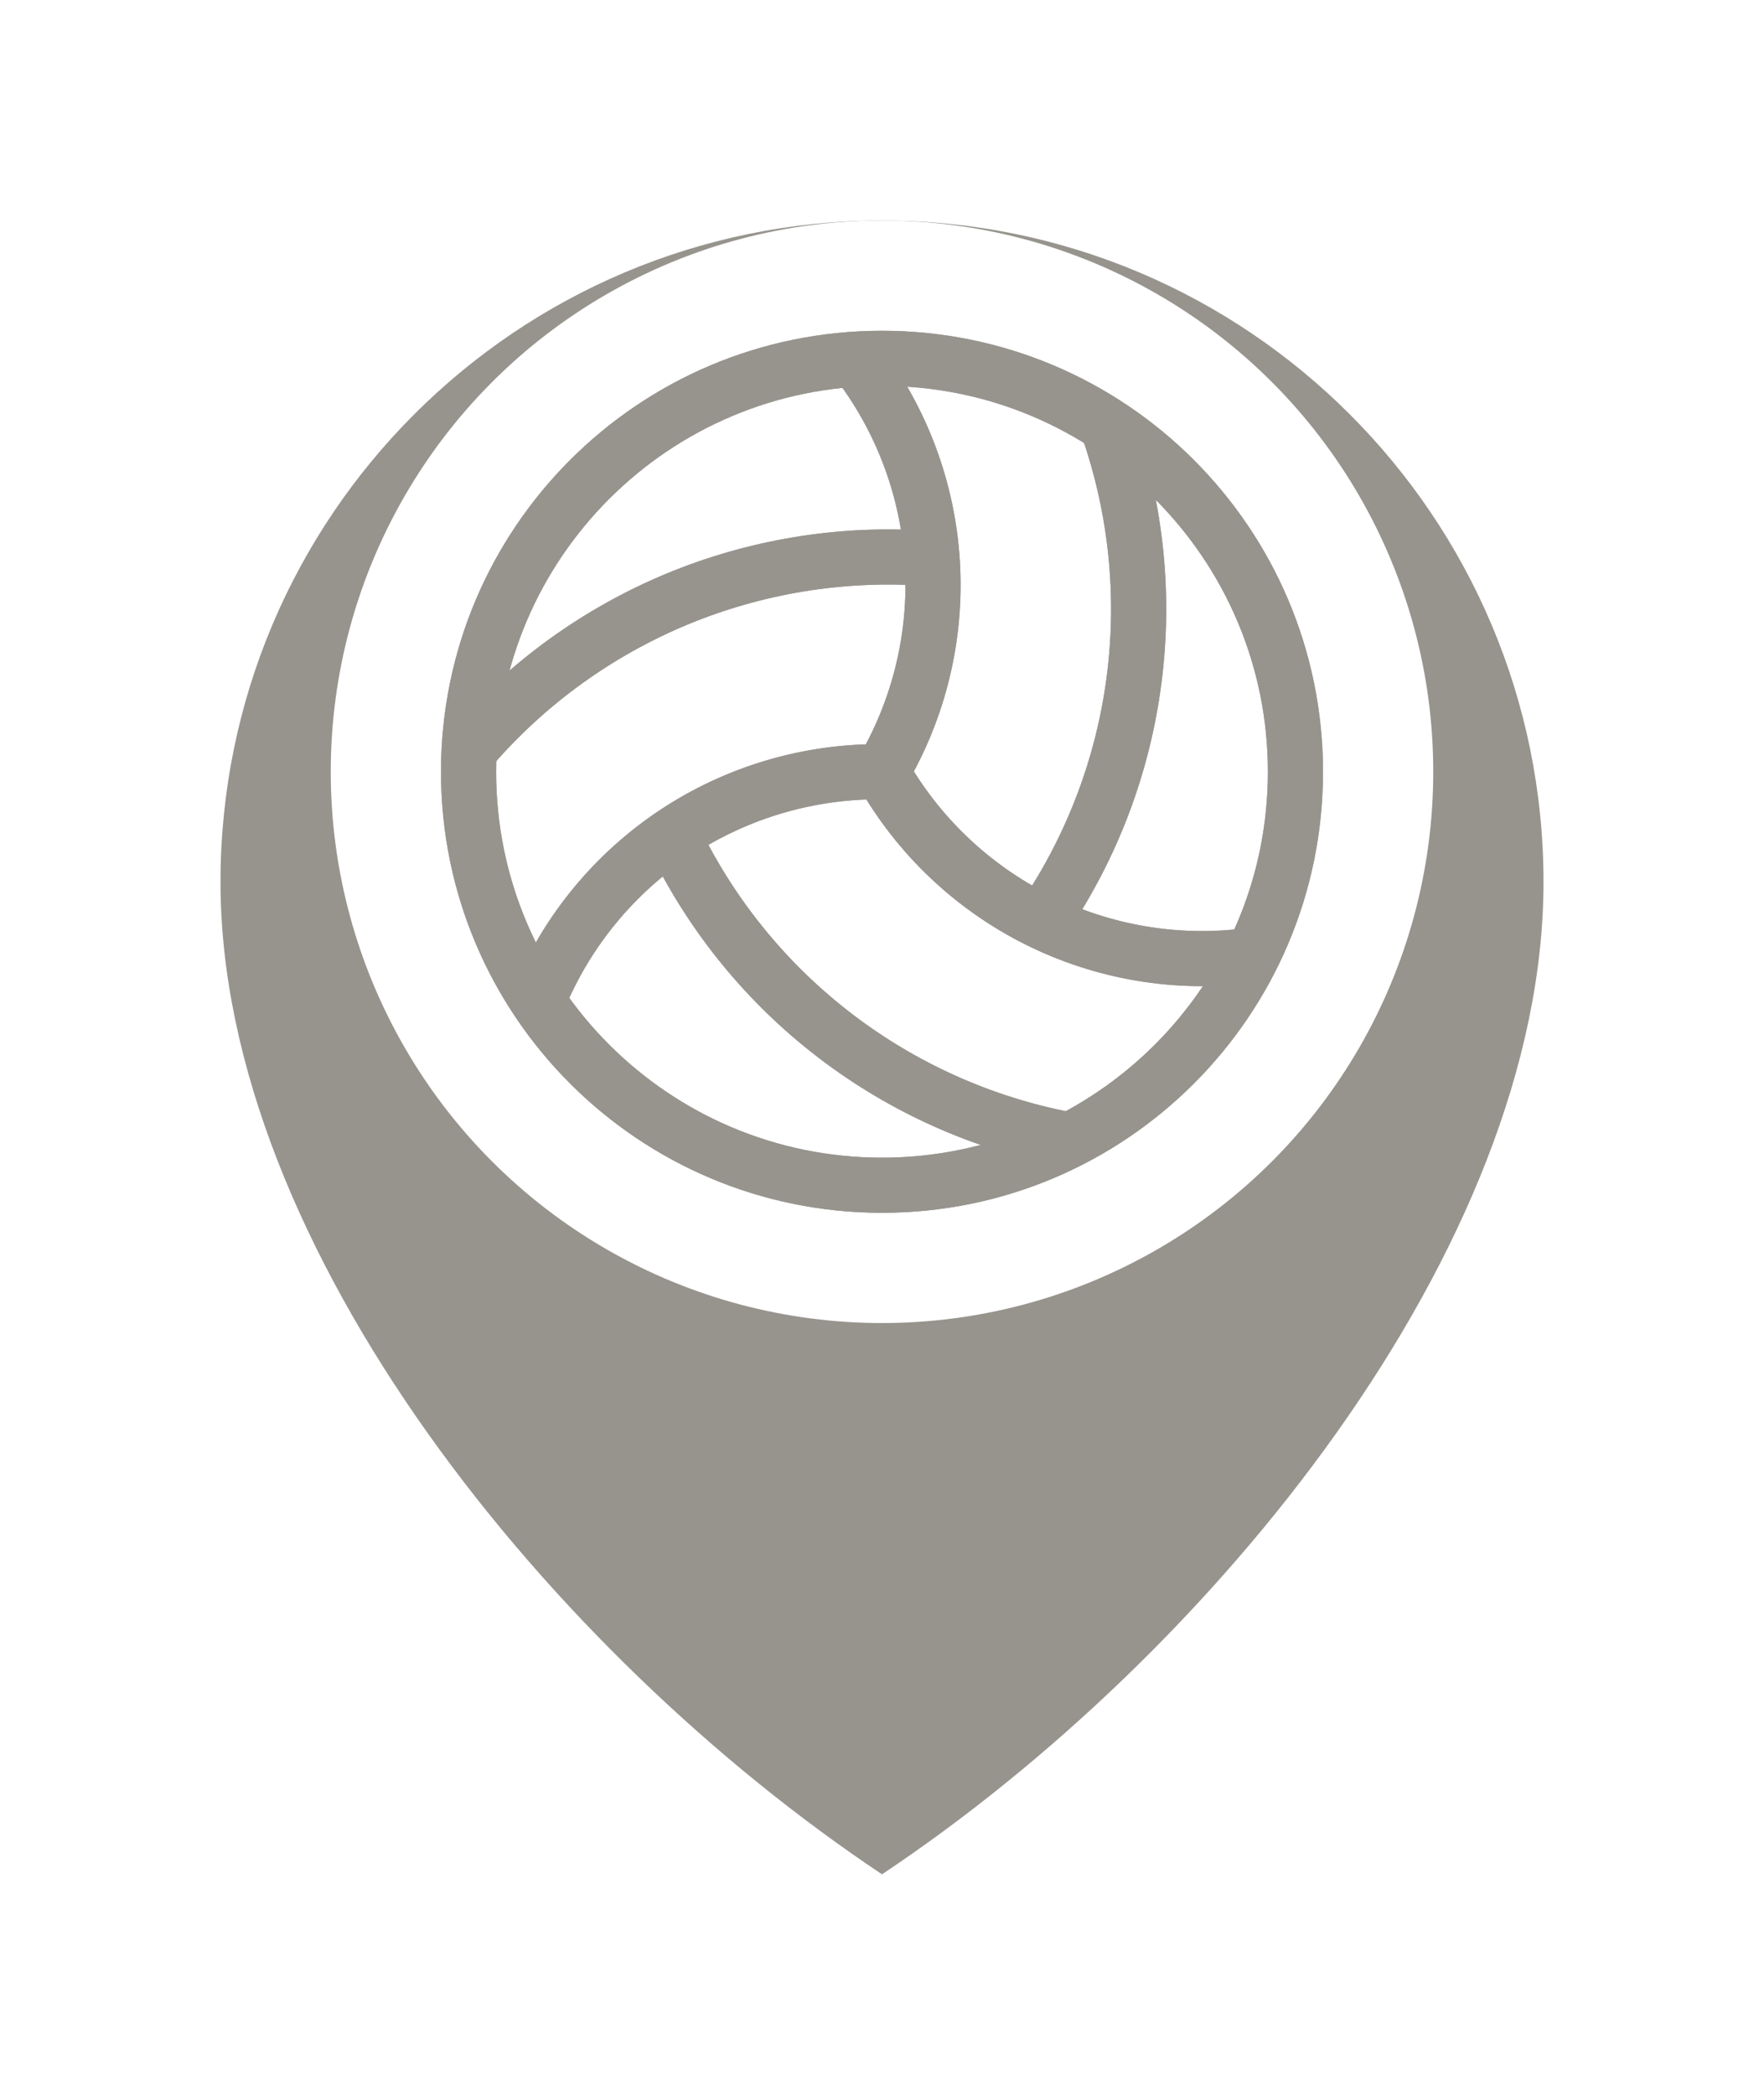 <svg width="32" height="38" viewBox="0 0 32 38" fill="none" xmlns="http://www.w3.org/2000/svg">
<g filter="url(#filter0_d_3062_9151)">
<path d="M16 32C22 28 28 20.627 28 14C28 7.373 22.627 2 16 2C9.373 2 4 7.373 4 14C4 20.627 10 28 16 32Z" fill="#97948E"/>
</g>
<circle cx="16" cy="14" r="10" fill="white"/>
<g clip-path="url(#clip0_3062_9151)">
<path d="M16 21.5C20.142 21.5 23.5 18.142 23.5 14C23.5 9.858 20.142 6.5 16 6.5C11.858 6.5 8.5 9.858 8.5 14C8.5 18.142 11.858 21.5 16 21.5Z" stroke="#97948E" stroke-linecap="round" stroke-linejoin="round"/>
<path d="M16 14C16.653 15.156 17.636 16.091 18.824 16.685C20.012 17.279 21.35 17.505 22.667 17.333M12.25 15.25C12.931 16.639 13.925 17.852 15.155 18.792C16.384 19.732 17.814 20.373 19.333 20.667" stroke="#97948E" stroke-linecap="round" stroke-linejoin="round"/>
<path d="M16 13.999C14.672 13.987 13.371 14.371 12.262 15.102C11.154 15.834 10.29 16.88 9.78 18.106M16.793 10.127C15.249 10.022 13.702 10.277 12.273 10.871C10.845 11.466 9.573 12.384 8.56 13.553" stroke="#97948E" stroke-linecap="round" stroke-linejoin="round"/>
<path d="M16 14.001C16.675 12.857 16.993 11.538 16.914 10.212C16.834 8.887 16.36 7.615 15.553 6.56M18.957 16.623C19.82 15.338 20.373 13.871 20.572 12.337C20.772 10.803 20.612 9.243 20.107 7.78" stroke="#97948E" stroke-linecap="round" stroke-linejoin="round"/>
<path d="M16 21.5C20.142 21.5 23.5 18.142 23.5 14C23.5 9.858 20.142 6.5 16 6.5C11.858 6.5 8.5 9.858 8.5 14C8.5 18.142 11.858 21.5 16 21.5Z" stroke="#97948E" stroke-linecap="round" stroke-linejoin="round"/>
<path d="M16 14C16.653 15.156 17.636 16.091 18.824 16.685C20.012 17.279 21.35 17.505 22.667 17.333M12.25 15.25C12.931 16.639 13.925 17.852 15.155 18.792C16.384 19.732 17.814 20.373 19.333 20.667" stroke="#97948E" stroke-linecap="round" stroke-linejoin="round"/>
<path d="M16 13.999C14.672 13.987 13.371 14.371 12.262 15.102C11.154 15.834 10.29 16.88 9.78 18.106M16.793 10.127C15.249 10.022 13.702 10.277 12.273 10.871C10.845 11.466 9.573 12.384 8.56 13.553" stroke="#97948E" stroke-linecap="round" stroke-linejoin="round"/>
<path d="M16 14.001C16.675 12.857 16.993 11.538 16.914 10.212C16.834 8.887 16.36 7.615 15.553 6.56M18.957 16.623C19.82 15.338 20.373 13.871 20.572 12.337C20.772 10.803 20.612 9.243 20.107 7.78" stroke="#97948E" stroke-linecap="round" stroke-linejoin="round"/>
</g>
<defs>
<filter id="filter0_d_3062_9151" x="0" y="0" width="32" height="38" filterUnits="userSpaceOnUse" color-interpolation-filters="sRGB">
<feFlood flood-opacity="0" result="BackgroundImageFix"/>
<feColorMatrix in="SourceAlpha" type="matrix" values="0 0 0 0 0 0 0 0 0 0 0 0 0 0 0 0 0 0 127 0" result="hardAlpha"/>
<feOffset dy="2"/>
<feGaussianBlur stdDeviation="2"/>
<feComposite in2="hardAlpha" operator="out"/>
<feColorMatrix type="matrix" values="0 0 0 0 0 0 0 0 0 0 0 0 0 0 0 0 0 0 0.12 0"/>
<feBlend mode="normal" in2="BackgroundImageFix" result="effect1_dropShadow_3062_9151"/>
<feBlend mode="normal" in="SourceGraphic" in2="effect1_dropShadow_3062_9151" result="shape"/>
</filter>
<clipPath id="clip0_3062_9151">
<rect width="20" height="20" fill="white" transform="translate(6 4)"/>
</clipPath>
</defs>
</svg>
